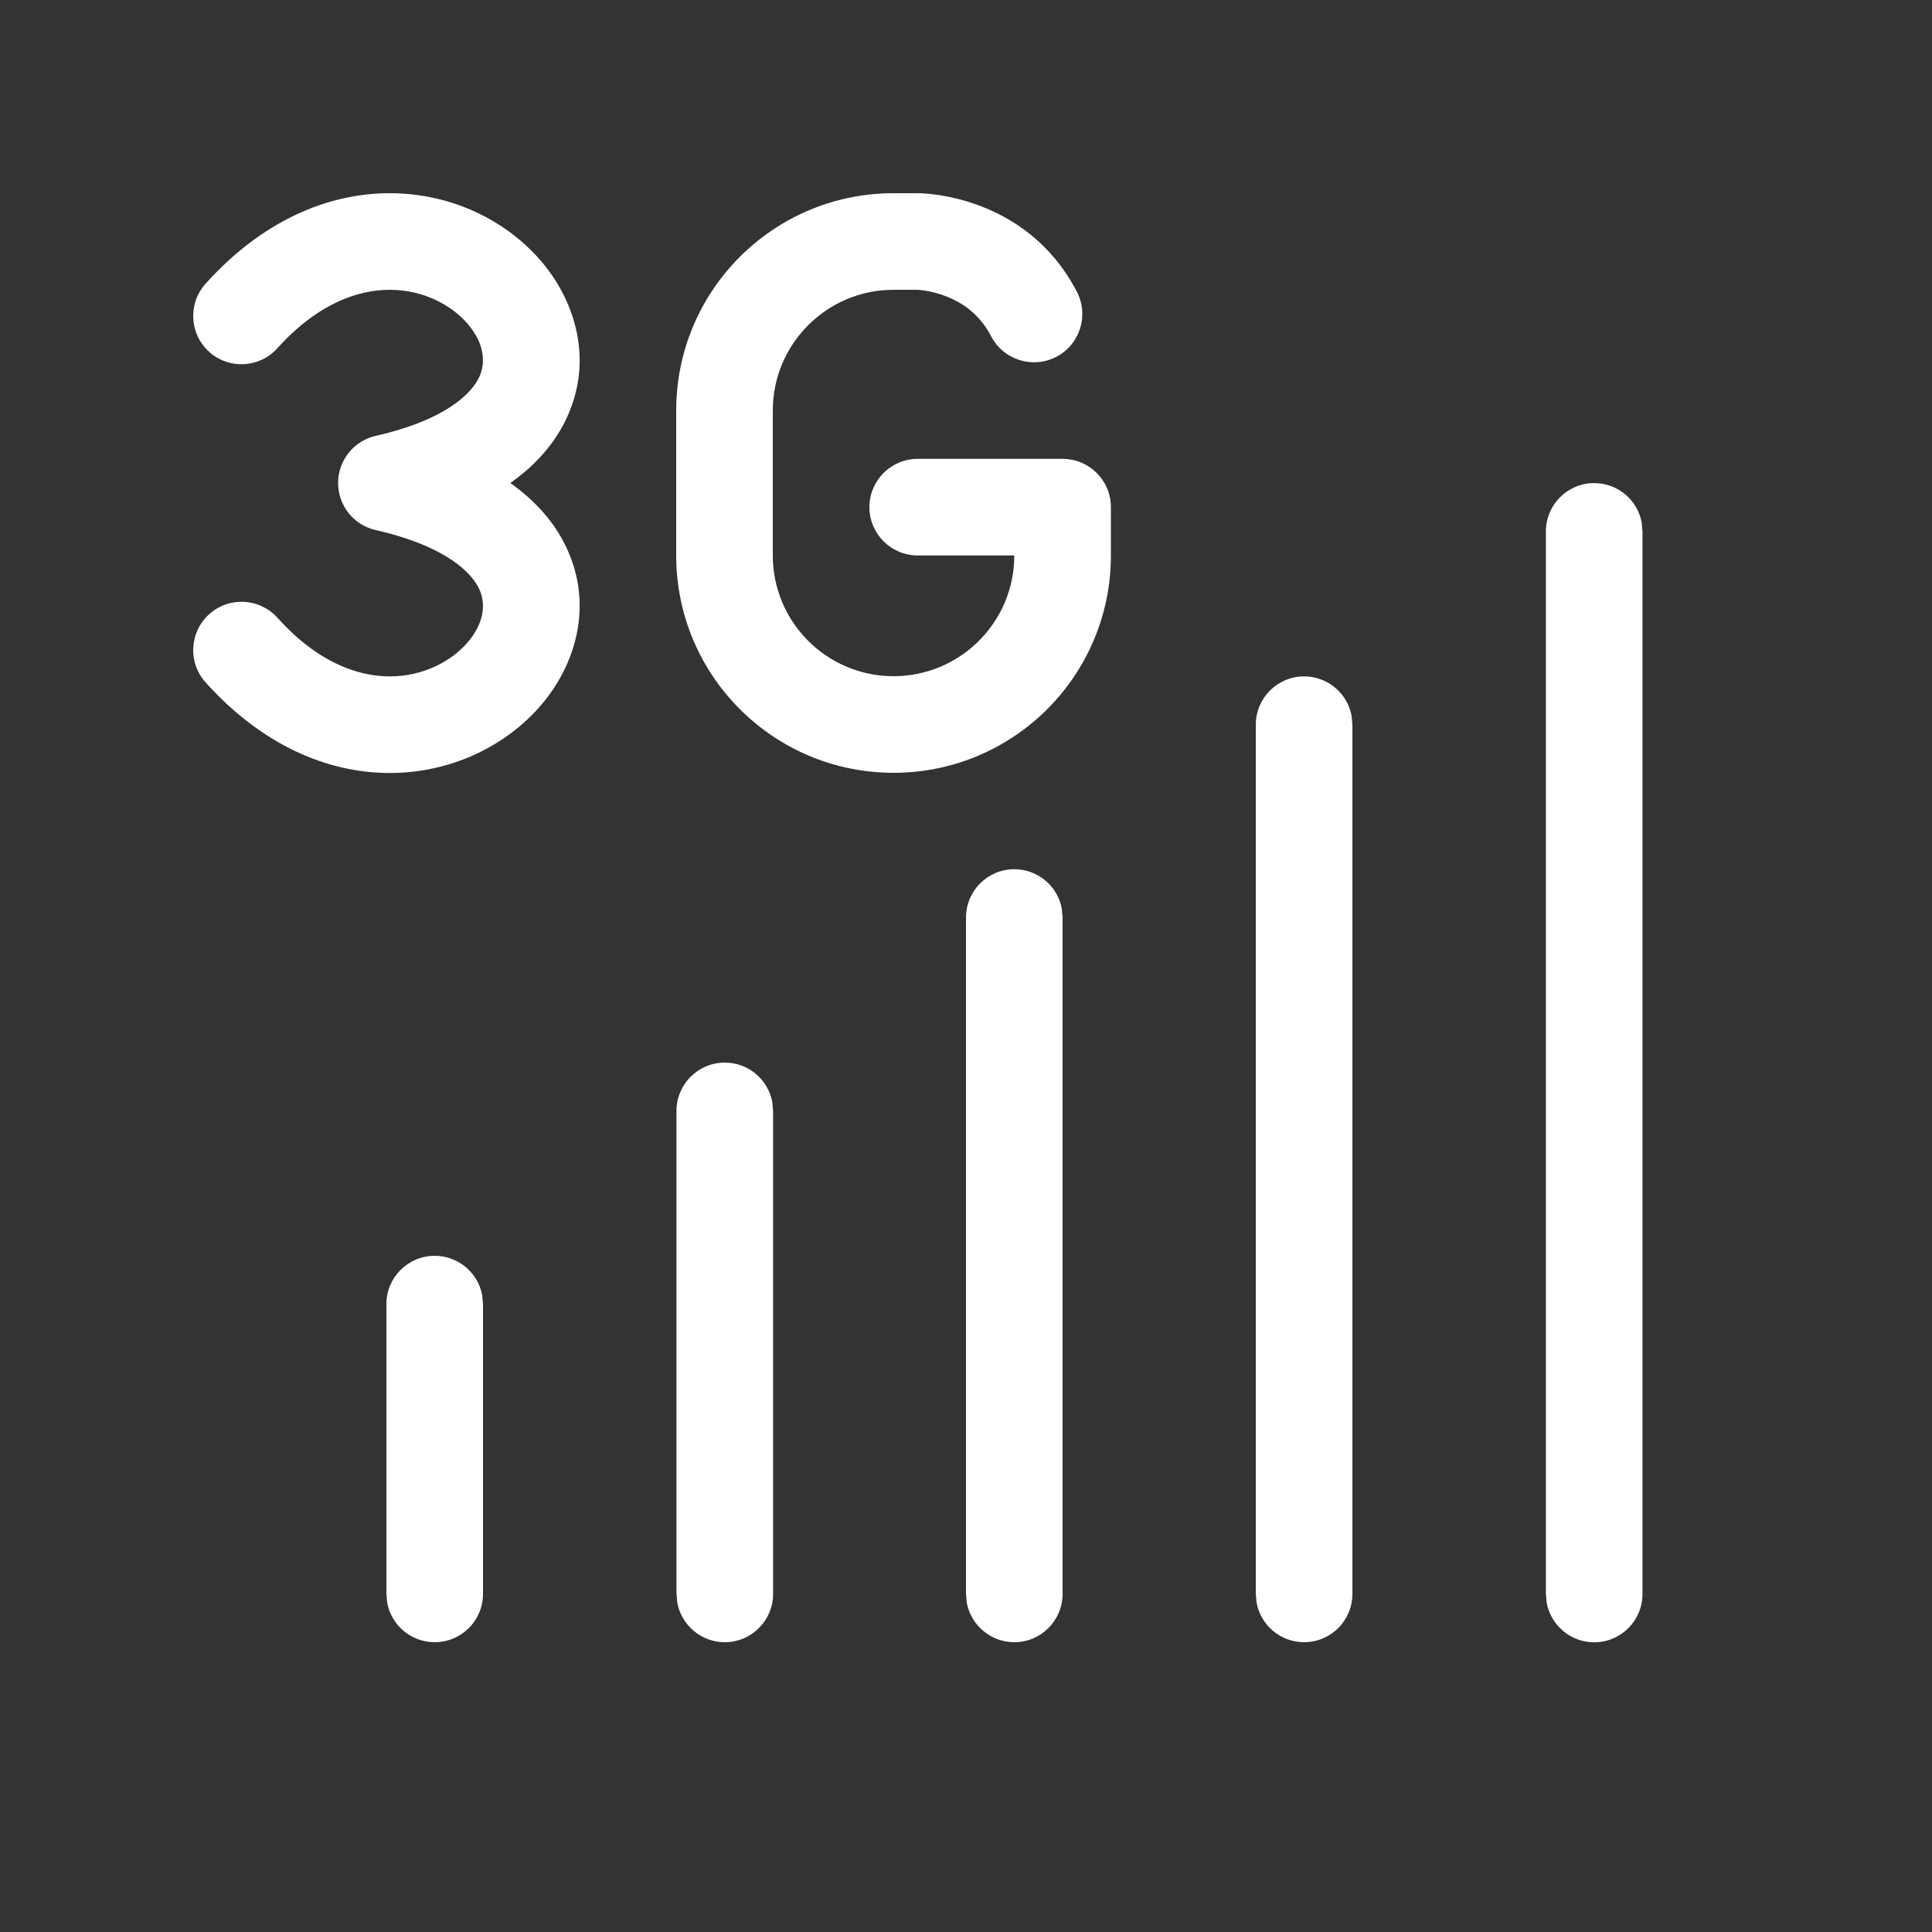 <svg width="20" height="20" viewBox="0 0 20 20" fill="none" xmlns="http://www.w3.org/2000/svg">
<rect x="0" y="0" width="20" height="20" fill="#333333" stroke="none"/>
<path d="M4.035 3C3.705 3 3.289 3.142 2.871 3.605C2.687 3.81 2.37 3.827 2.165 3.642C1.96 3.457 1.944 3.141 2.129 2.936C2.711 2.289 3.388 2 4.035 2C4.67 2 5.237 2.28 5.598 2.699C5.959 3.119 6.14 3.724 5.873 4.312C5.752 4.58 5.552 4.81 5.283 5C5.552 5.191 5.752 5.421 5.873 5.689C6.14 6.277 5.959 6.883 5.598 7.303C5.237 7.722 4.669 8.002 4.035 8.002C3.388 8.002 2.711 7.712 2.128 7.064C1.944 6.859 1.96 6.543 2.166 6.358C2.371 6.173 2.687 6.19 2.872 6.395C3.289 6.859 3.706 7.002 4.035 7.002C4.377 7.002 4.669 6.849 4.84 6.651C5.01 6.453 5.032 6.256 4.963 6.102C4.886 5.933 4.626 5.656 3.889 5.487C3.661 5.436 3.5 5.233 3.5 5C3.5 4.767 3.661 4.564 3.889 4.512C4.627 4.344 4.886 4.067 4.963 3.899C5.032 3.746 5.01 3.549 4.84 3.351C4.669 3.153 4.377 3 4.035 3ZM16.503 5.001C16.749 5.001 16.953 5.178 16.995 5.411L17.003 5.501V16.501C17.003 16.777 16.779 17.001 16.503 17.001C16.258 17.001 16.054 16.824 16.011 16.591L16.003 16.501V5.501C16.003 5.225 16.227 5.001 16.503 5.001ZM7.503 11C7.749 11 7.953 11.177 7.995 11.41L8.003 11.5V16.5C8.003 16.776 7.779 17 7.503 17C7.258 17 7.054 16.823 7.011 16.59L7.003 16.5V11.5C7.003 11.224 7.227 11 7.503 11ZM4.5 13C4.745 13 4.95 13.177 4.992 13.41L5 13.5V16.5C5 16.776 4.776 17 4.5 17C4.255 17 4.05 16.823 4.008 16.59L4 16.5V13.5C4 13.224 4.224 13 4.5 13ZM10.5 8.998C10.745 8.998 10.95 9.175 10.992 9.408L11 9.498V16.5C11 16.776 10.776 17 10.5 17C10.255 17 10.05 16.823 10.008 16.59L10 16.5V9.498C10 9.222 10.224 8.998 10.5 8.998ZM13.5 7.002C13.745 7.002 13.95 7.179 13.992 7.412L14 7.502V16.5C14 16.776 13.776 17 13.5 17C13.255 17 13.05 16.823 13.008 16.59L13 16.5V7.502C13 7.226 13.224 7.002 13.5 7.002ZM9.25 3L9.496 3C9.506 3 9.63 3.006 9.782 3.063C9.951 3.126 10.137 3.244 10.26 3.481C10.388 3.726 10.69 3.821 10.935 3.694C11.18 3.566 11.275 3.264 11.147 3.019C10.617 2 9.529 2 9.501 2L9.25 2C8.007 2 7 3.007 7 4.25V5.75C7 6.993 8.007 8 9.25 8C10.493 8 11.5 6.993 11.5 5.75V5.25C11.5 4.974 11.276 4.75 11 4.75H9.5C9.224 4.75 9 4.974 9 5.25C9 5.526 9.224 5.75 9.5 5.75H10.5C10.5 6.44 9.94 7 9.25 7C8.56 7 8 6.44 8 5.75V4.25C8 3.56 8.56 3 9.25 3Z" fill="#ffffff"/>
</svg>
